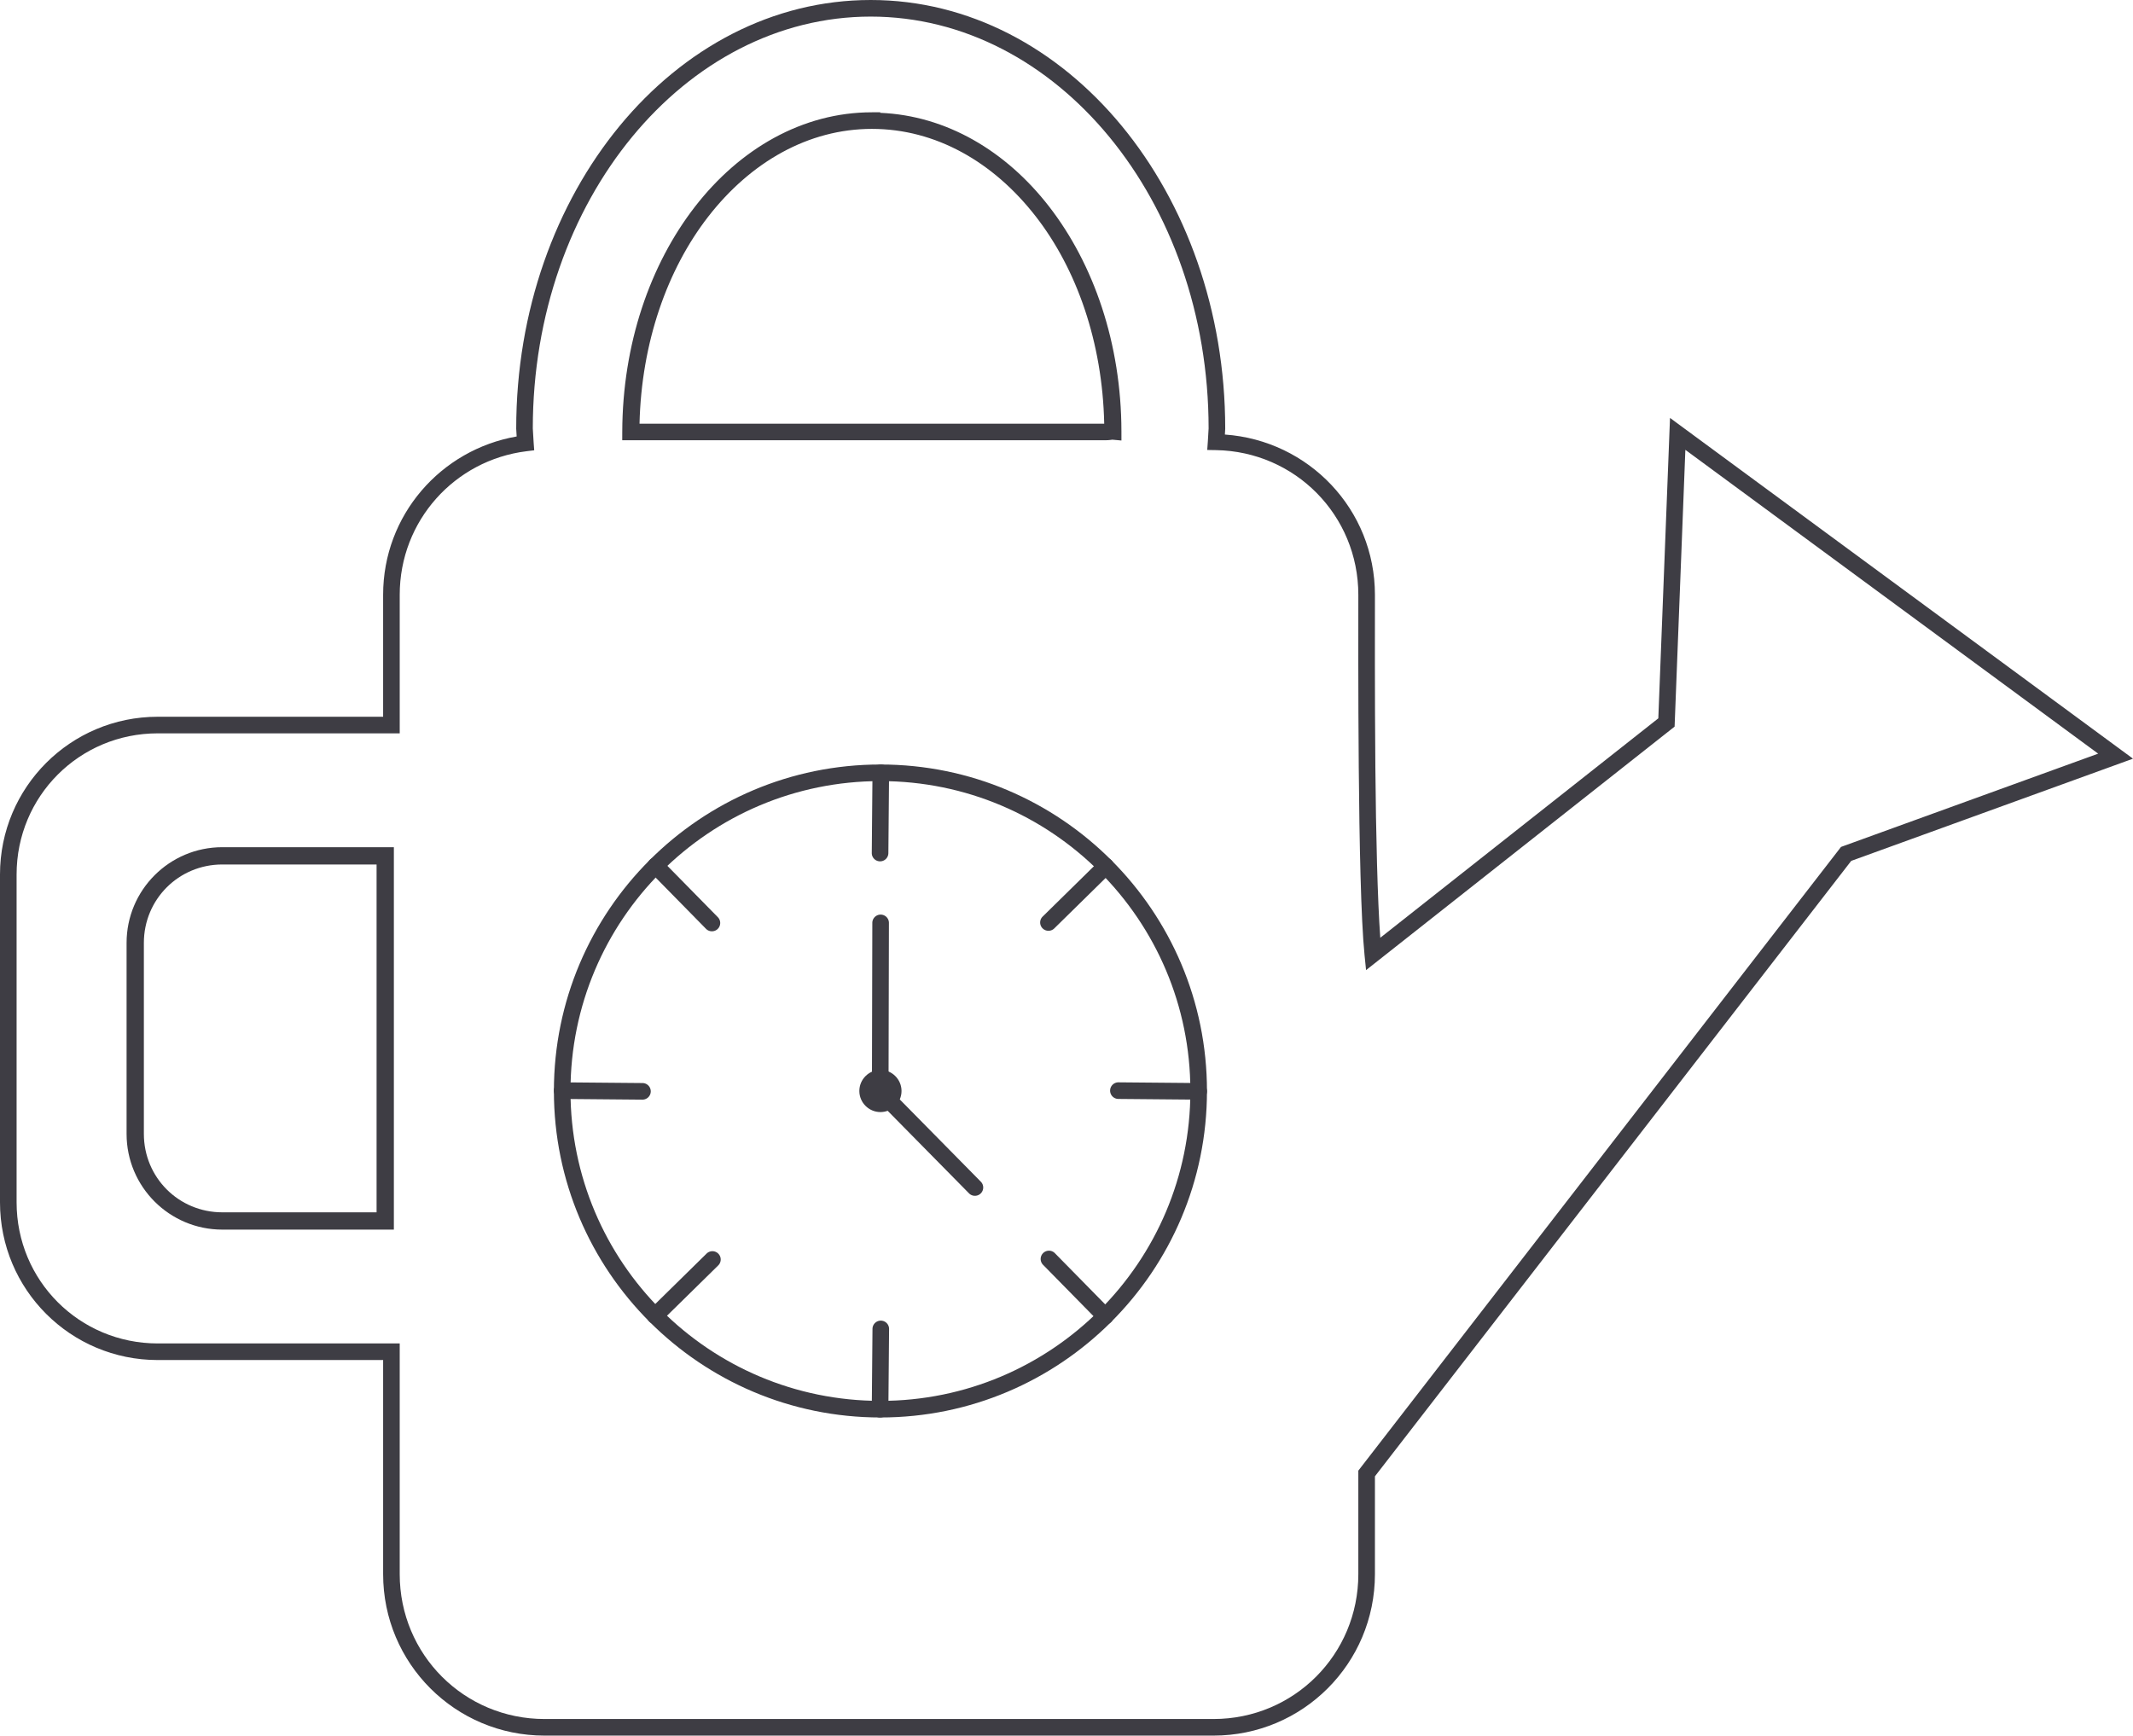 <?xml version="1.0" encoding="UTF-8" standalone="no"?>
<!-- Created with Inkscape (http://www.inkscape.org/) -->

<svg
   width="385.564"
   height="313.777"
   viewBox="0 0 385.564 313.777"
   version="1.1"
   id="svg5"
   xmlns="http://www.w3.org/2000/svg"
   xmlns:svg="http://www.w3.org/2000/svg">
  <defs
     id="defs2" />
  <g
     id="layer1"
     transform="translate(-62.568,-88.236)">
    <g
       id="rect858">
      <path
         style="color:#000000;fill:#000000;fill-opacity:0;stroke-width:3;-inkscape-stroke:none"
         d="m 219.959,89.736 c -34.562,-1.27e-4 -62.58,34.015 -62.58,75.975 0.039,0.874 0.09,1.747 0.154,2.619 -13.682,1.704 -24.211,13.29 -24.211,27.447 v 23.539 H 91.088 c -14.968,0 -27.02,12.051 -27.02,27.02 v 59.262 c 0,14.968 12.051,27.018 27.02,27.018 h 42.234 v 40.211 c 0,15.339 12.349,27.688 27.688,27.688 h 120.906 c 15.339,0 27.686,-12.349 27.686,-27.688 v -18.203 l 86.672,-112.012 48.713,-17.67 -79.158,-58.266 -2.029,52.176 -53.082,41.898 c -1.278,-12.674 -1.116,-55.733 -1.116,-64.973 0,-15.176 -12.091,-27.406 -27.203,-27.664 0.057,-0.8 0.104,-1.601 0.141,-2.402 -1.7e-4,-41.96 -28.018,-75.975 -62.58,-75.975 z"
         id="path19767" />
      <path
         style="color:#000000;fill:#3e3d44;-inkscape-stroke:none"
         d="m 219.959,88.236 c -35.546,-1.3e-4 -64.08,34.847 -64.08,77.475 v 0.033 l 0.002,0.033 c 0.02,0.456 0.053,0.911 0.08,1.367 -13.719,2.396 -24.139,14.225 -24.139,28.633 v 22.039 H 91.088 c -15.773,0 -28.52,12.746 -28.52,28.52 v 59.262 c 0,15.773 12.746,28.518 28.52,28.518 h 40.734 v 38.711 c 0,16.144 13.044,29.188 29.188,29.188 h 120.906 c 16.144,0 29.186,-13.044 29.186,-29.188 v -17.691 l 86.092,-111.262 50.939,-18.479 -83.693,-61.604 -2.113,54.311 -50.258,39.67 c -0.5,-6.881 -0.782,-18.672 -0.889,-30.809 -0.119,-13.492 -0.078,-26.557 -0.078,-31.186 0,-15.437 -11.963,-27.91 -27.123,-28.982 0.019,-0.339 0.043,-0.677 0.059,-1.016 l 0.002,-0.035 v -0.033 C 284.039,123.083 255.505,88.236 219.959,88.236 Z m 0,3 c 33.572,-1.3e-4 61.07,33.171 61.08,74.453 -0.035,0.773 -0.082,1.545 -0.137,2.316 l -0.113,1.58 1.584,0.027 c 14.316,0.245 25.729,11.785 25.729,26.164 0,4.611 -0.041,17.695 0.078,31.211 0.119,13.516 0.388,27.4 1.045,33.912 l 0.275,2.723 55.771,-44.021 1.945,-50.041 74.621,54.928 -46.484,16.861 -87.252,112.762 v 18.715 c 0,14.534 -11.652,26.188 -26.186,26.188 H 161.01 c -14.534,0 -26.188,-11.654 -26.188,-26.188 v -41.711 H 91.088 c -14.163,0 -25.52,-11.354 -25.52,-25.518 v -59.262 c 0,-14.163 11.356,-25.52 25.52,-25.52 h 43.734 v -25.039 c 0,-13.414 9.949,-24.347 22.896,-25.959 l 1.414,-0.176 -0.104,-1.422 c -0.062,-0.842 -0.112,-1.685 -0.15,-2.529 0.009,-41.283 27.508,-74.455 61.08,-74.455 z"
         id="path19769" />
    </g>
    <g
       id="rect7568">
      <path
         style="color:#000000;fill:#000000;fill-opacity:0;stroke-width:3.124;-inkscape-stroke:none"
         d="m 102.754,242.961 c -8.721,0 -15.742,7.021 -15.742,15.742 v 34.527 c 0,8.721 7.021,15.742 15.742,15.742 h 29.447 v -66.012 z"
         id="path19773" />
      <path
         style="color:#000000;fill:#3e3d44;-inkscape-stroke:none"
         d="m 102.754,241.398 c -9.559,0 -17.305,7.746 -17.305,17.305 v 34.527 c 0,9.559 7.746,17.305 17.305,17.305 h 31.01 v -69.137 z m 0,3.125 h 27.885 v 62.887 h -27.885 c -7.883,0 -14.18,-6.297 -14.18,-14.18 v -34.527 c 0,-7.883 6.297,-14.18 14.18,-14.18 z"
         id="path19775" />
    </g>
    <g
       id="path8389">
      <path
         style="color:#000000;fill:#000000;fill-opacity:0;stroke-width:3;-inkscape-stroke:none"
         d="m 220.182,110.037 c -24.044,0.007 -43.555,25.179 -43.633,56.293 h 85.818 c 0.491,0 0.933,-0.14 1.412,-0.096 -0.047,-31.146 -19.529,-56.195 -43.598,-56.197 z"
         id="path19779" />
      <path
         style="color:#000000;fill:#3e3d44;-inkscape-stroke:none"
         d="m 220.182,108.537 c -12.546,0.004 -23.871,6.588 -31.99,17.062 -8.119,10.474 -13.103,24.857 -13.143,40.727 l -0.004,1.504 h 87.322 c 0.776,0 1.169,-0.113 1.277,-0.104 l 1.637,0.15 -0.002,-1.646 c -0.024,-15.885 -4.994,-30.245 -13.105,-40.693 -7.785,-10.026 -18.542,-16.398 -30.492,-16.902 v -0.098 z m 0,3 c 11.514,7.6e-4 21.965,5.977 29.623,15.84 7.416,9.552 12.051,22.77 12.363,37.453 h -83.998 c 0.346,-14.629 4.985,-27.835 12.393,-37.393 7.667,-9.892 18.12,-15.897 29.619,-15.9 z"
         id="path19781" />
    </g>
    <g
       id="path12337">
      <path
         style="color:#000000;fill:#000000;fill-opacity:0;stroke-width:3;-inkscape-stroke:none"
         d="m 279.243,285.475 a 57.526,57.526 0 0 1 -57.526,57.526 57.526,57.526 0 0 1 -57.526,-57.526 57.526,57.526 0 0 1 57.526,-57.526 57.526,57.526 0 0 1 57.526,57.526 z"
         id="path19785" />
      <path
         style="color:#000000;fill:#3e3d44;-inkscape-stroke:none"
         d="m 221.717,226.449 c -32.581,0 -59.025,26.444 -59.025,59.025 0,32.581 26.444,59.025 59.025,59.025 32.581,0 59.025,-26.444 59.025,-59.025 0,-32.581 -26.444,-59.025 -59.025,-59.025 z m 0,3 c 30.96,0 56.025,25.066 56.025,56.025 -10e-6,30.96 -25.066,56.025 -56.025,56.025 -30.96,0 -56.025,-25.066 -56.025,-56.025 -1e-5,-30.96 25.066,-56.025 56.025,-56.025 z"
         id="path19787" />
    </g>
    <path
       style="color:#000000;fill:#3e3d44;stroke-linecap:round;-inkscape-stroke:none"
       d="m 164.205,283.91 a 1.5,1.5 0 0 0 -1.514,1.486 1.5,1.5 0 0 0 1.486,1.514 l 14.51,0.129 a 1.5,1.5 0 0 0 1.512,-1.486 1.5,1.5 0 0 0 -1.486,-1.514 z"
       id="path14442" />
    <path
       style="color:#000000;fill:#3e3d44;stroke-linecap:round;-inkscape-stroke:none"
       d="m 264.748,283.91 a 1.5,1.5 0 0 0 -1.514,1.486 1.5,1.5 0 0 0 1.486,1.514 l 14.51,0.129 a 1.5,1.5 0 0 0 1.512,-1.486 1.5,1.5 0 0 0 -1.486,-1.514 z"
       id="path17370" />
    <path
       style="color:#000000;fill:#3e3d44;stroke-linecap:round;-inkscape-stroke:none"
       d="m 221.795,326.992 a 1.5,1.5 0 0 0 -1.514,1.486 l -0.129,14.508 a 1.5,1.5 0 0 0 1.488,1.514 1.5,1.5 0 0 0 1.512,-1.486 l 0.129,-14.508 a 1.5,1.5 0 0 0 -1.486,-1.514 z"
       id="path17372" />
    <path
       style="color:#000000;fill:#3e3d44;stroke-linecap:round;-inkscape-stroke:none"
       d="m 221.795,226.449 a 1.5,1.5 0 0 0 -1.514,1.486 l -0.129,14.508 a 1.5,1.5 0 0 0 1.488,1.514 1.5,1.5 0 0 0 1.512,-1.486 l 0.129,-14.508 a 1.5,1.5 0 0 0 -1.486,-1.514 z"
       id="path17374" />
    <path
       style="color:#000000;fill:#3e3d44;stroke-linecap:round;-inkscape-stroke:none"
       d="m 251.129,314.777 a 1.5,1.5 0 0 0 -0.018,2.121 l 10.168,10.35 a 1.5,1.5 0 0 0 2.121,0.019 1.5,1.5 0 0 0 0.018,-2.121 L 253.25,314.795 a 1.5,1.5 0 0 0 -2.121,-0.018 z"
       id="path17376" />
    <path
       style="color:#000000;fill:#3e3d44;stroke-linecap:round;-inkscape-stroke:none"
       d="m 181.1,243.252 a 1.5,1.5 0 0 0 -1.064,0.43 1.5,1.5 0 0 0 -0.019,2.123 l 10.168,10.35 a 1.5,1.5 0 0 0 2.121,0.018 1.5,1.5 0 0 0 0.019,-2.121 L 182.156,243.701 a 1.5,1.5 0 0 0 -1.057,-0.449 z"
       id="path17378" />
    <path
       style="color:#000000;fill:#3e3d44;stroke-linecap:round;-inkscape-stroke:none"
       d="m 262.453,243.344 a 1.5,1.5 0 0 0 -1.064,0.43 l -10.35,10.168 a 1.5,1.5 0 0 0 -0.019,2.121 1.5,1.5 0 0 0 2.121,0.019 l 10.35,-10.168 a 1.5,1.5 0 0 0 0.019,-2.121 1.5,1.5 0 0 0 -1.057,-0.449 z"
       id="path17380" />
    <path
       style="color:#000000;fill:#3e3d44;stroke-linecap:round;-inkscape-stroke:none"
       d="m 191.357,314.438 a 1.5,1.5 0 0 0 -1.064,0.43 l -10.35,10.168 a 1.5,1.5 0 0 0 -0.018,2.121 1.5,1.5 0 0 0 2.121,0.019 l 10.35,-10.168 a 1.5,1.5 0 0 0 0.018,-2.121 1.5,1.5 0 0 0 -1.057,-0.449 z"
       id="path17382" />
    <g
       id="path18326">
      <path
         style="color:#000000;fill:#3e3d44;stroke-width:1.392;stroke-linecap:round;-inkscape-stroke:none"
         d="m 224.834,285.475 a 3.117,3.117 0 0 1 -3.117,3.117 3.117,3.117 0 0 1 -3.117,-3.117 3.117,3.117 0 0 1 3.117,-3.117 3.117,3.117 0 0 1 3.117,3.117 z"
         id="path19823" />
      <path
         style="color:#000000;fill:#3e3d44;stroke-linecap:round;-inkscape-stroke:none"
         d="m 221.717,281.662 c -2.097,0 -3.812,1.715 -3.812,3.812 0,2.097 1.715,3.812 3.812,3.812 2.097,0 3.812,-1.715 3.812,-3.812 0,-2.097 -1.715,-3.812 -3.812,-3.812 z m 0,1.393 c 1.345,0 2.422,1.075 2.422,2.42 0,1.345 -1.077,2.42 -2.422,2.42 -1.345,0 -2.42,-1.075 -2.42,-2.42 0,-1.345 1.075,-2.42 2.42,-2.42 z"
         id="path19825" />
    </g>
    <path
       style="color:#000000;fill:#3e3d44;stroke-linecap:round;-inkscape-stroke:none"
       d="m 221.754,253.586 a 1.5,1.5 0 0 0 -1.502,1.496 l -0.068,28.654 a 1.5,1.5 0 0 0 1.496,1.504 1.5,1.5 0 0 0 1.504,-1.496 l 0.068,-28.654 a 1.5,1.5 0 0 0 -1.498,-1.504 z"
       id="path19761" />
    <path
       style="color:#000000;fill:#3e3d44;stroke-linecap:round;-inkscape-stroke:none"
       d="m 221.996,284.365 a 1.5,1.5 0 0 0 -1.064,0.432 1.5,1.5 0 0 0 -0.016,2.121 l 16.811,17.059 a 1.5,1.5 0 0 0 2.121,0.016 1.5,1.5 0 0 0 0.016,-2.121 L 223.053,284.812 a 1.5,1.5 0 0 0 -1.057,-0.447 z"
       id="path19763" />
  </g>
</svg>
